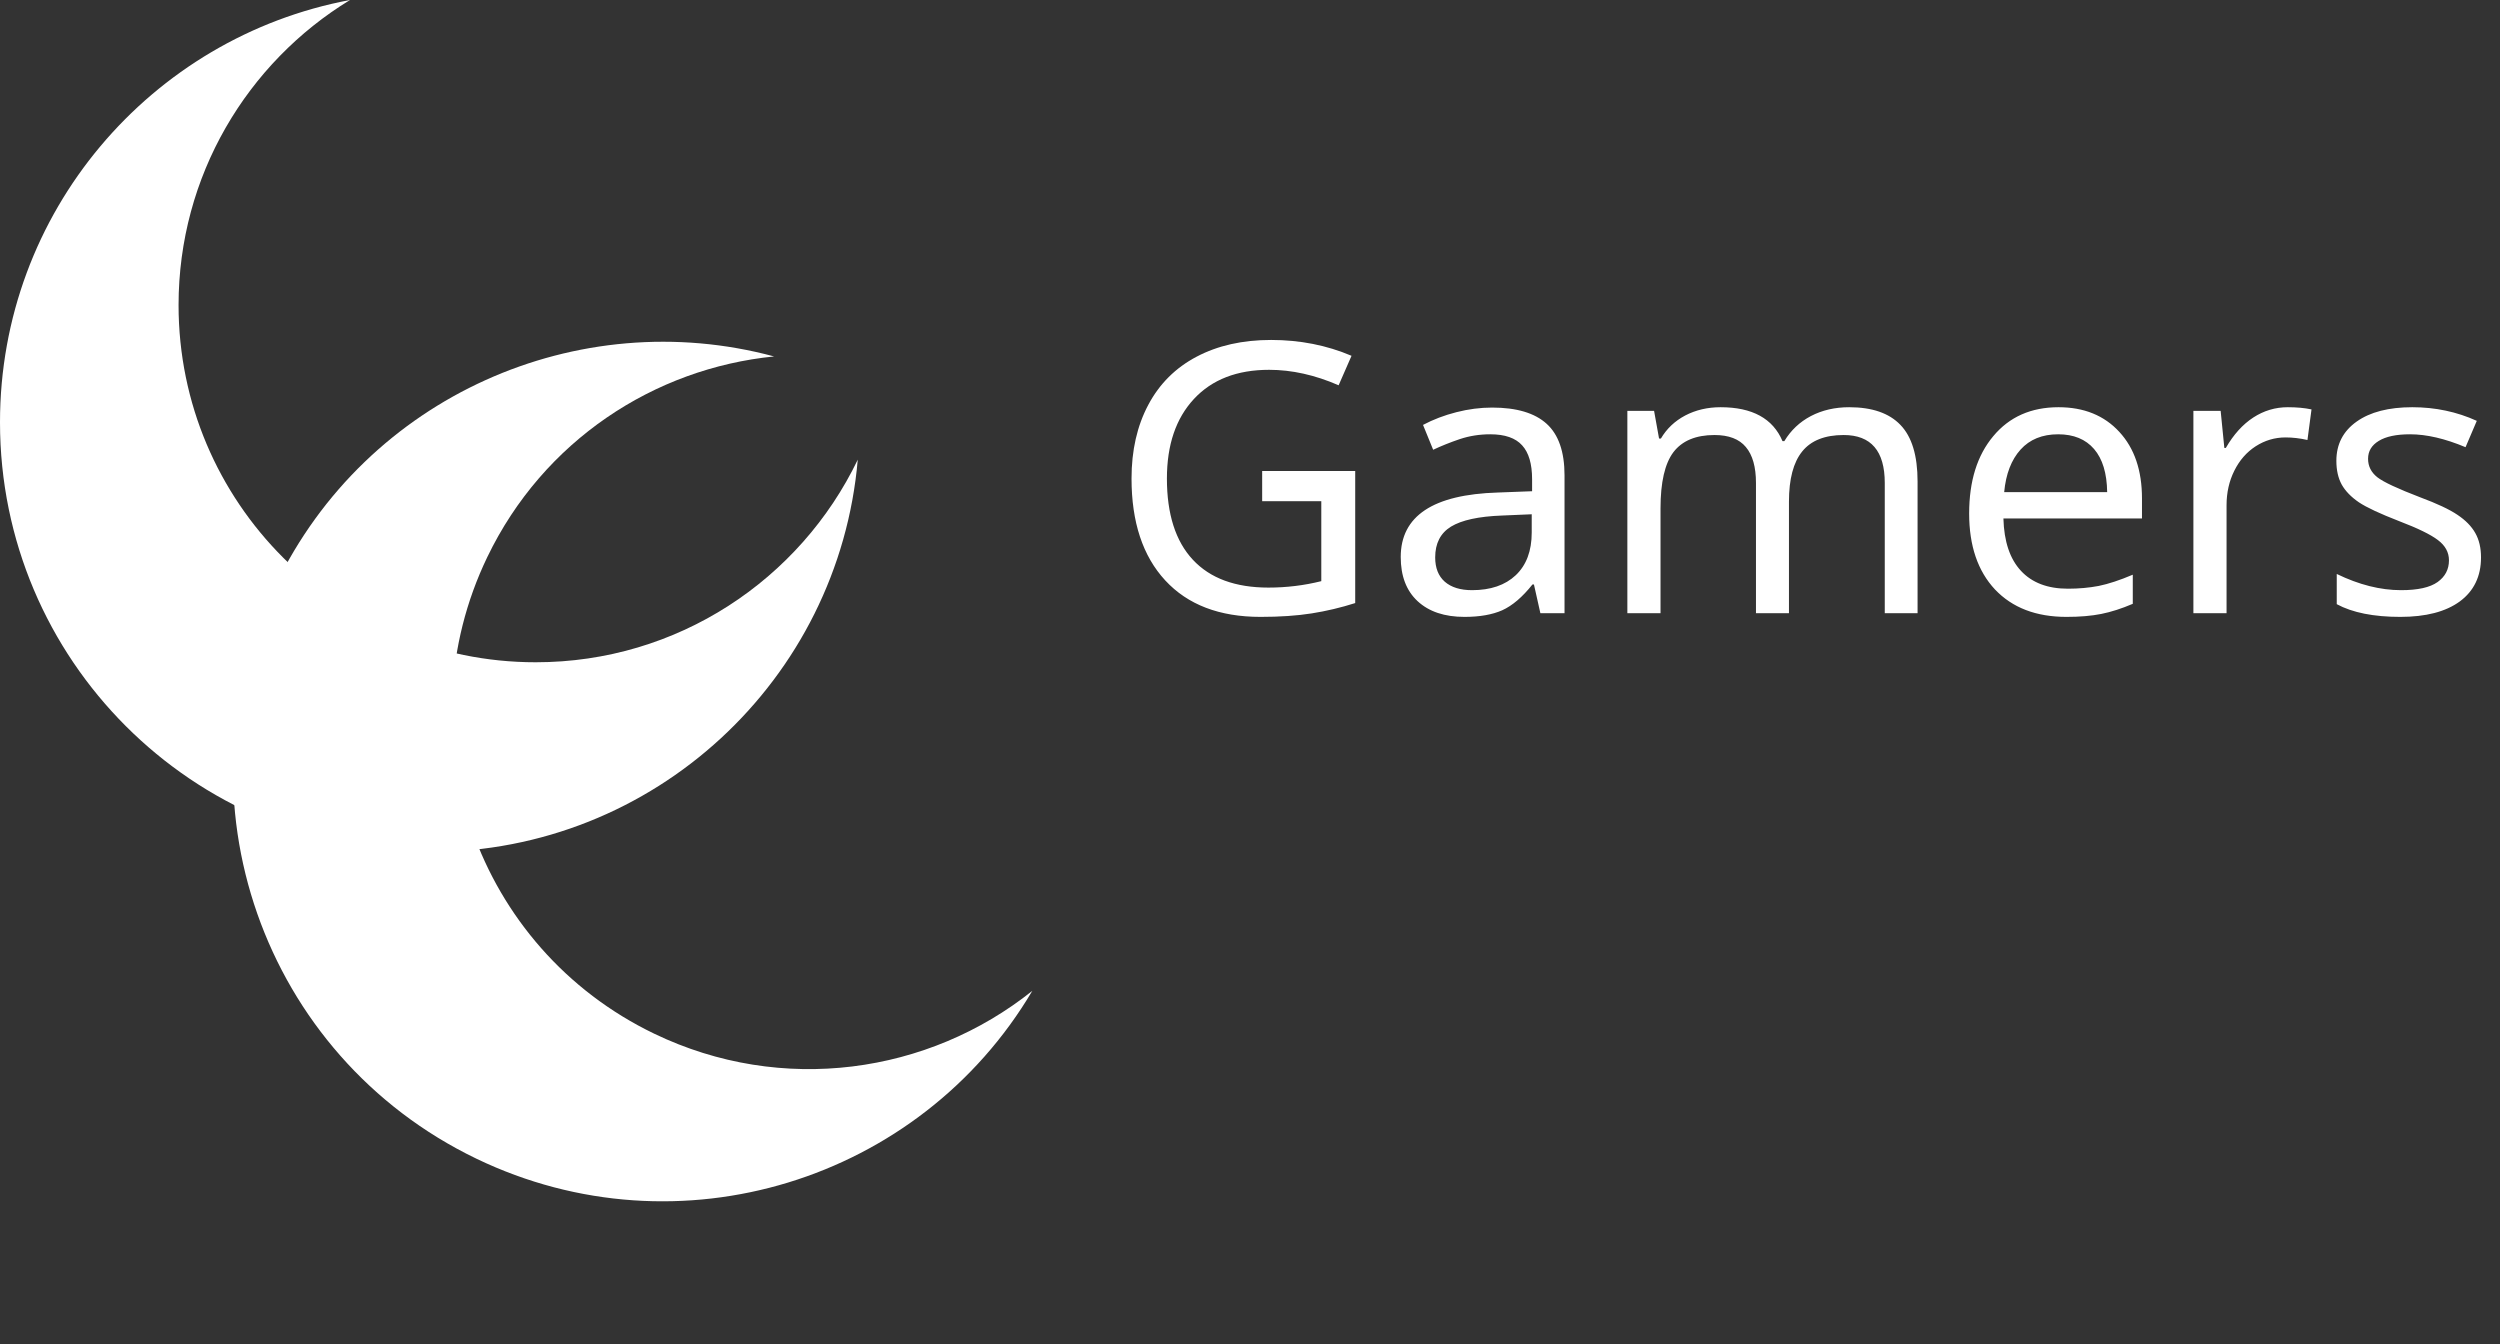 <svg width="106" height="57" viewBox="0 0 106 57" fill="none" xmlns="http://www.w3.org/2000/svg">
<rect x="0" y="0" width="106" height="57" fill="#333333" stroke="none"/>
<path d="M53.516 19.969H57.461V25.57C56.857 25.763 56.242 25.909 55.617 26.008C54.992 26.107 54.268 26.156 53.445 26.156C51.706 26.156 50.359 25.641 49.406 24.609C48.453 23.578 47.977 22.138 47.977 20.289C47.977 19.096 48.214 18.055 48.688 17.164C49.161 16.273 49.844 15.594 50.734 15.125C51.63 14.651 52.685 14.414 53.898 14.414C55.117 14.414 56.253 14.638 57.305 15.086L56.758 16.336C55.753 15.898 54.771 15.68 53.812 15.68C52.453 15.68 51.391 16.091 50.625 16.914C49.859 17.737 49.477 18.862 49.477 20.289C49.477 21.799 49.844 22.948 50.578 23.734C51.312 24.521 52.38 24.914 53.781 24.914C54.547 24.914 55.294 24.823 56.023 24.641V21.25H53.516V19.969ZM65.312 26L65.039 24.781H64.977C64.549 25.318 64.122 25.682 63.695 25.875C63.273 26.062 62.74 26.156 62.094 26.156C61.25 26.156 60.589 25.935 60.109 25.492C59.63 25.049 59.391 24.424 59.391 23.617C59.391 21.878 60.763 20.966 63.508 20.883L64.961 20.828V20.32C64.961 19.669 64.82 19.19 64.539 18.883C64.258 18.57 63.807 18.414 63.188 18.414C62.734 18.414 62.305 18.482 61.898 18.617C61.497 18.753 61.12 18.904 60.766 19.07L60.336 18.016C60.768 17.787 61.24 17.607 61.75 17.477C62.26 17.346 62.766 17.281 63.266 17.281C64.302 17.281 65.073 17.51 65.578 17.969C66.083 18.427 66.336 19.156 66.336 20.156V26H65.312ZM62.414 25.023C63.2 25.023 63.818 24.812 64.266 24.391C64.719 23.963 64.945 23.359 64.945 22.578V21.805L63.68 21.859C62.695 21.896 61.977 22.052 61.523 22.328C61.075 22.604 60.852 23.039 60.852 23.633C60.852 24.081 60.987 24.424 61.258 24.664C61.534 24.904 61.919 25.023 62.414 25.023ZM79.914 26V20.477C79.914 19.122 79.333 18.445 78.172 18.445C77.375 18.445 76.789 18.677 76.414 19.141C76.039 19.604 75.852 20.312 75.852 21.266V26H74.453V20.477C74.453 19.799 74.31 19.292 74.023 18.953C73.742 18.615 73.299 18.445 72.695 18.445C71.904 18.445 71.323 18.688 70.953 19.172C70.588 19.656 70.406 20.451 70.406 21.555V26H69V17.422H70.133L70.344 18.594H70.422C70.667 18.177 71.01 17.852 71.453 17.617C71.901 17.383 72.401 17.266 72.953 17.266C74.297 17.266 75.172 17.745 75.578 18.703H75.656C75.932 18.245 76.307 17.891 76.781 17.641C77.26 17.391 77.802 17.266 78.406 17.266C79.375 17.266 80.099 17.516 80.578 18.016C81.062 18.516 81.305 19.315 81.305 20.414V26H79.914ZM87.617 26.156C86.331 26.156 85.32 25.768 84.586 24.992C83.857 24.211 83.492 23.138 83.492 21.773C83.492 20.398 83.833 19.305 84.516 18.492C85.198 17.674 86.12 17.266 87.281 17.266C88.359 17.266 89.219 17.615 89.859 18.312C90.5 19.005 90.82 19.945 90.82 21.133V21.984H84.945C84.971 22.958 85.219 23.698 85.688 24.203C86.156 24.708 86.82 24.961 87.68 24.961C88.138 24.961 88.573 24.922 88.984 24.844C89.396 24.76 89.878 24.602 90.43 24.367V25.602C89.956 25.805 89.51 25.948 89.094 26.031C88.677 26.115 88.185 26.156 87.617 26.156ZM87.266 18.414C86.594 18.414 86.062 18.63 85.672 19.062C85.281 19.495 85.049 20.096 84.977 20.867H89.344C89.333 20.065 89.148 19.456 88.789 19.039C88.43 18.622 87.922 18.414 87.266 18.414ZM97 17.266C97.38 17.266 97.716 17.297 98.008 17.359L97.836 18.656C97.518 18.583 97.208 18.547 96.906 18.547C96.453 18.547 96.031 18.672 95.641 18.922C95.255 19.172 94.953 19.518 94.734 19.961C94.516 20.398 94.406 20.885 94.406 21.422V26H93V17.422H94.156L94.312 18.992H94.375C94.703 18.424 95.091 17.995 95.539 17.703C95.987 17.412 96.474 17.266 97 17.266ZM105.195 23.633C105.195 24.435 104.896 25.057 104.297 25.5C103.698 25.938 102.857 26.156 101.773 26.156C100.643 26.156 99.745 25.977 99.078 25.617V24.336C100.021 24.794 100.93 25.023 101.805 25.023C102.513 25.023 103.029 24.909 103.352 24.68C103.674 24.451 103.836 24.143 103.836 23.758C103.836 23.419 103.68 23.133 103.367 22.898C103.06 22.664 102.51 22.396 101.719 22.094C100.911 21.781 100.344 21.516 100.016 21.297C99.688 21.073 99.445 20.823 99.289 20.547C99.138 20.271 99.062 19.935 99.062 19.539C99.062 18.836 99.349 18.281 99.922 17.875C100.495 17.469 101.281 17.266 102.281 17.266C103.255 17.266 104.167 17.458 105.016 17.844L104.539 18.961C103.669 18.596 102.885 18.414 102.188 18.414C101.604 18.414 101.161 18.508 100.859 18.695C100.557 18.878 100.406 19.13 100.406 19.453C100.406 19.766 100.536 20.026 100.797 20.234C101.057 20.438 101.664 20.721 102.617 21.086C103.331 21.352 103.857 21.599 104.195 21.828C104.539 22.057 104.792 22.315 104.953 22.602C105.115 22.888 105.195 23.232 105.195 23.633Z" fill="white"/>
<path fill-rule="evenodd" clip-rule="evenodd" d="M36.369 19.49C33.926 24.572 28.73 28.08 22.714 28.08C14.351 28.08 7.571 21.3 7.571 12.937C7.571 7.458 10.481 2.659 14.84 0C6.393 1.584 0 8.998 0 17.906C0 27.968 8.157 36.125 18.219 36.125C27.747 36.125 35.566 28.81 36.369 19.49Z" fill="white"/>
<path fill-rule="evenodd" clip-rule="evenodd" d="M43.771 42.011C39.366 45.531 33.163 46.438 27.742 43.83C20.206 40.204 17.036 31.155 20.662 23.619C23.038 18.682 27.741 15.619 32.822 15.113C24.523 12.877 15.547 16.787 11.685 24.814C7.322 33.881 11.136 44.767 20.203 49.13C28.788 53.261 39.006 50.061 43.771 42.011Z" fill="white"/>
</svg>
